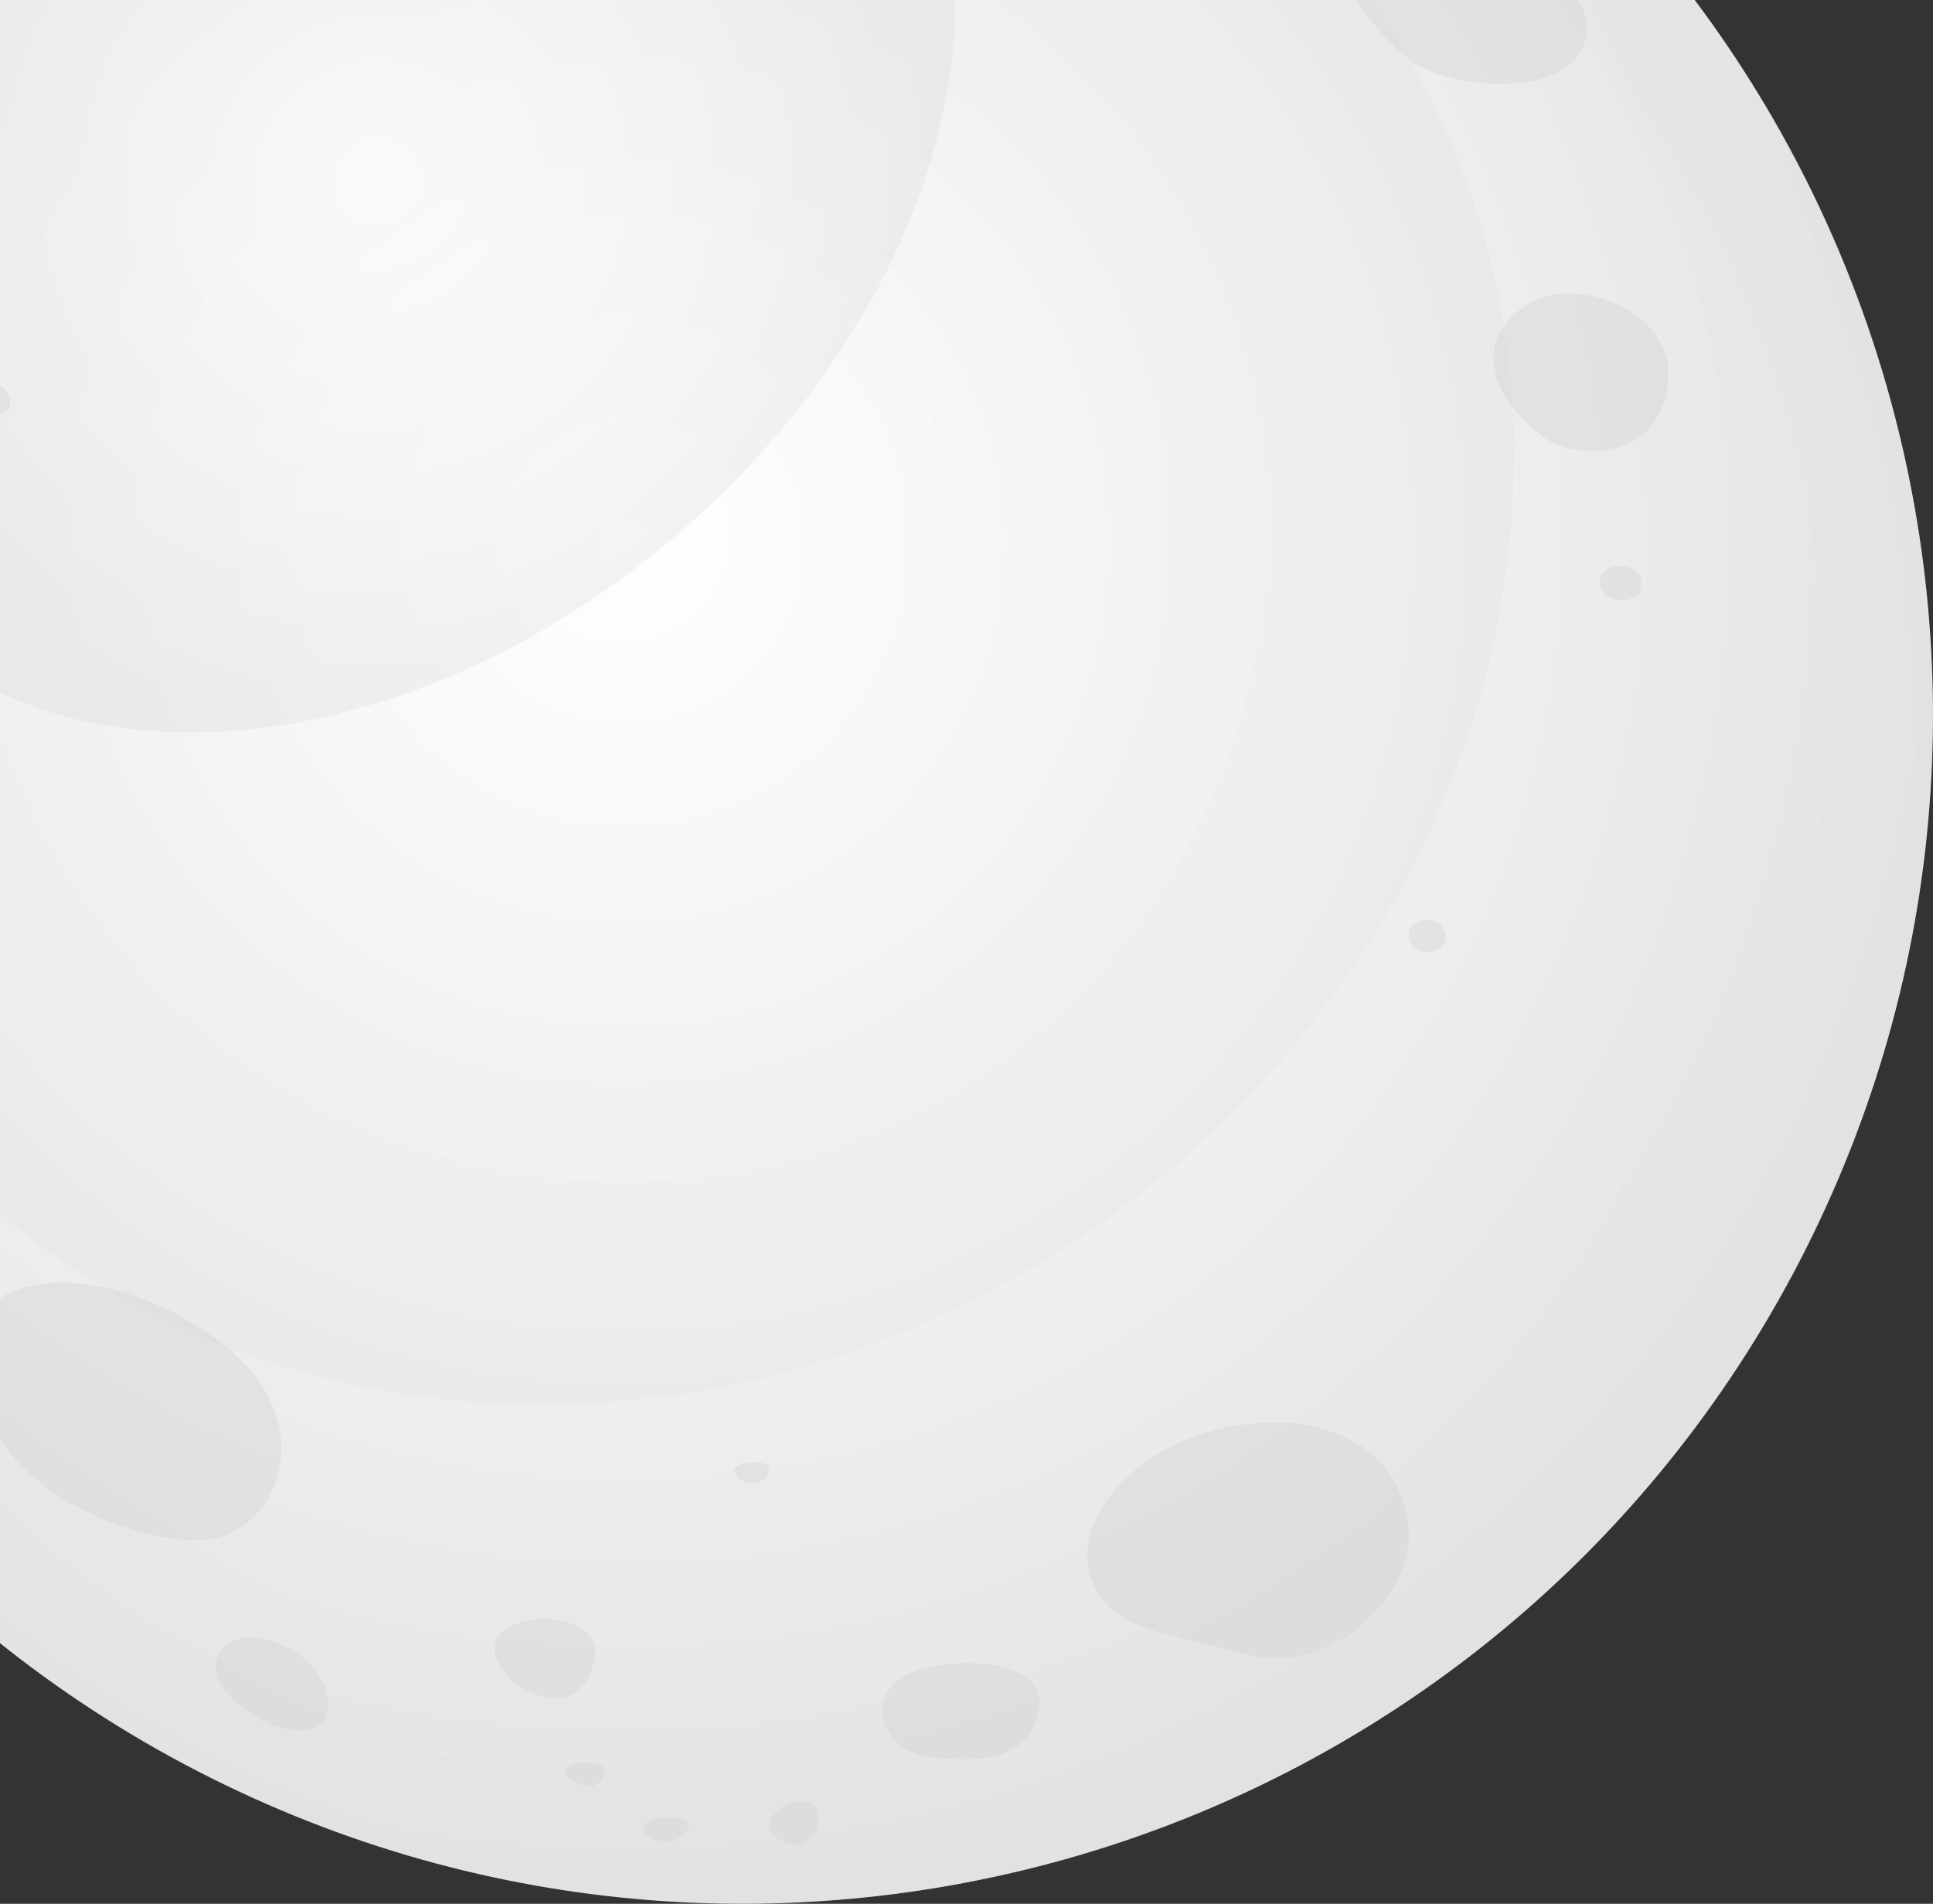 <svg width="671" height="661" viewBox="0 0 671 661" fill="none" xmlns="http://www.w3.org/2000/svg">
<rect x="0" y="0" width="671" height="661" fill="#333333" stroke="none"/>
<path d="M622.393 442.202C515.158 643.474 265.065 719.627 63.793 612.393C-137.478 505.158 -213.631 254.993 -106.397 53.793C0.837 -147.478 251.003 -223.631 452.202 -116.397C653.474 -9.163 729.627 240.931 622.393 442.202Z" fill="url(#paint0_radial)"/>
<path opacity="0.4" d="M149.324 -150.432C279.13 -182.018 421.628 -141.49 515.017 -33.534C647.924 120.214 631.049 352.639 477.229 485.546C323.481 618.453 91.055 601.579 -41.852 447.758C-173.605 295.308 -158.1 65.695 -7.958 -67.789C-9.328 -66.635 -10.698 -65.553 -11.996 -64.399C-184.566 84.734 -203.533 345.5 -54.4 517.998C94.733 690.496 355.499 709.462 527.997 560.401C700.495 411.268 719.461 150.502 570.401 -21.996C463.022 -146.249 297.88 -190.816 149.324 -150.432Z" fill="url(#paint1_radial)"/>
<path opacity="0.3" d="M473.118 -3.896C568.453 126.054 530.16 316.22 387.518 420.858C244.875 525.497 51.969 504.944 -43.367 374.994C-138.702 245.043 -100.337 54.877 42.306 -49.761C184.876 -154.399 377.782 -133.846 473.118 -3.896Z" fill="url(#paint2_radial)"/>
<path opacity="0.5" d="M301.774 -84.304C359.826 -17.237 330.403 103.266 236.149 184.684C141.896 266.173 18.508 277.783 -39.544 210.645C-97.525 143.506 -68.174 23.075 26.08 -58.343C120.406 -139.76 243.794 -151.37 301.774 -84.304Z" fill="url(#paint3_radial)"/>
<path opacity="0.4" d="M-6.372 460.089C-0.891 439.681 40.719 439.608 75.55 465.209C110.382 490.81 99.132 527.732 75.55 533.862C52.041 540.064 -20.723 513.382 -6.372 460.089Z" fill="#D3D3D3"/>
<path opacity="0.4" d="M377.855 544.463C374.393 526.146 393.576 502.781 424.296 495.93C455.017 489.079 483.719 499.319 488.55 527.372C493.382 555.352 459.632 582.035 433.094 574.535C406.556 567.035 381.965 566.314 377.855 544.463Z" fill="#D3D3D3"/>
<path opacity="0.4" d="M75.262 575.833C79.589 560.472 113.555 571.145 113.843 591.986C114.204 612.755 70.502 592.78 75.262 575.833Z" fill="#D3D3D3"/>
<path opacity="0.4" d="M176.222 582.035C182.713 589.318 202.328 596.89 206.438 575.833C210.549 554.703 155.598 558.958 176.222 582.035Z" fill="#D3D3D3"/>
<path opacity="0.4" d="M322.543 610.015C337.182 611.746 357.734 612.611 360.763 592.924C363.864 573.237 319.802 574.391 310.211 584.631C300.692 594.943 309.562 608.501 322.543 610.015Z" fill="#D3D3D3"/>
<path opacity="0.4" d="M535.641 151.655C545.16 159.155 573.934 161.246 578.693 135.285C583.453 109.324 551.362 97.713 535.641 103.194C519.992 108.675 506.29 128.434 535.641 151.655Z" fill="#D3D3D3"/>
<path opacity="0.4" d="M488.983 20.551C499.584 29.926 539.319 34.902 548.766 17.811C558.213 0.719 533.189 -22.934 500.81 -25.242C468.43 -27.55 451.195 -12.91 488.983 20.551Z" fill="#D3D3D3"/>
<path opacity="0.4" d="M-8.247 138.746C-11.636 129.732 2.859 131.896 3.508 138.746C4.229 145.525 -5.651 145.525 -8.247 138.746Z" fill="#D3D3D3"/>
<path opacity="0.4" d="M271.846 639.438C279.13 643.188 286.197 636.409 283.601 628.188C281.077 619.967 256.991 631.722 271.846 639.438Z" fill="#D3D3D3"/>
<path opacity="0.4" d="M238.024 636.337C242.856 631.072 229.803 628.981 224.683 632.947C219.563 636.842 231.895 642.971 238.024 636.337Z" fill="#D3D3D3"/>
<path opacity="0.4" d="M199.083 618.38C204.852 622.13 209.323 619.895 209.828 614.775C210.332 609.727 188.842 611.746 199.083 618.38Z" fill="#D3D3D3"/>
<path opacity="0.4" d="M254.899 510.858C253.529 507.54 268.313 505.737 267.014 510.858C265.644 515.978 257.495 516.987 254.899 510.858Z" fill="#D3D3D3"/>
<path opacity="0.4" d="M488.983 324.874C489.055 317.23 501.315 317.735 501.819 324.874C502.324 332.014 488.911 332.518 488.983 324.874Z" fill="#D3D3D3"/>
<path opacity="0.4" d="M555.184 202.424C554.679 194.779 569.535 194.203 570.04 202.424C570.545 210.573 555.689 210.068 555.184 202.424Z" fill="#D3D3D3"/>
<defs>
<radialGradient id="paint0_radial" cx="0" cy="0" r="1" gradientUnits="userSpaceOnUse" gradientTransform="translate(216.975 188.759) scale(474.634)">
<stop stop-color="white"/>
<stop offset="0.672" stop-color="#EDEDED"/>
<stop offset="1" stop-color="#E2E2E2"/>
</radialGradient>
<radialGradient id="paint1_radial" cx="0" cy="0" r="1" gradientUnits="userSpaceOnUse" gradientTransform="translate(258.001 248.005) scale(412.928 412.928)">
<stop stop-color="white"/>
<stop offset="0.672" stop-color="#EDEDED"/>
<stop offset="1" stop-color="#E2E2E2"/>
</radialGradient>
<radialGradient id="paint2_radial" cx="0" cy="0" r="1" gradientUnits="userSpaceOnUse" gradientTransform="translate(214.887 185.558) rotate(4.577) scale(306.398)">
<stop stop-color="white"/>
<stop offset="0.672" stop-color="#EDEDED"/>
<stop offset="1" stop-color="#E2E2E2"/>
</radialGradient>
<radialGradient id="paint3_radial" cx="0" cy="0" r="1" gradientUnits="userSpaceOnUse" gradientTransform="translate(131.177 63.205) scale(195.81)">
<stop stop-color="white"/>
<stop offset="0.672" stop-color="#EDEDED"/>
<stop offset="1" stop-color="#E2E2E2"/>
</radialGradient>
</defs>
</svg>
